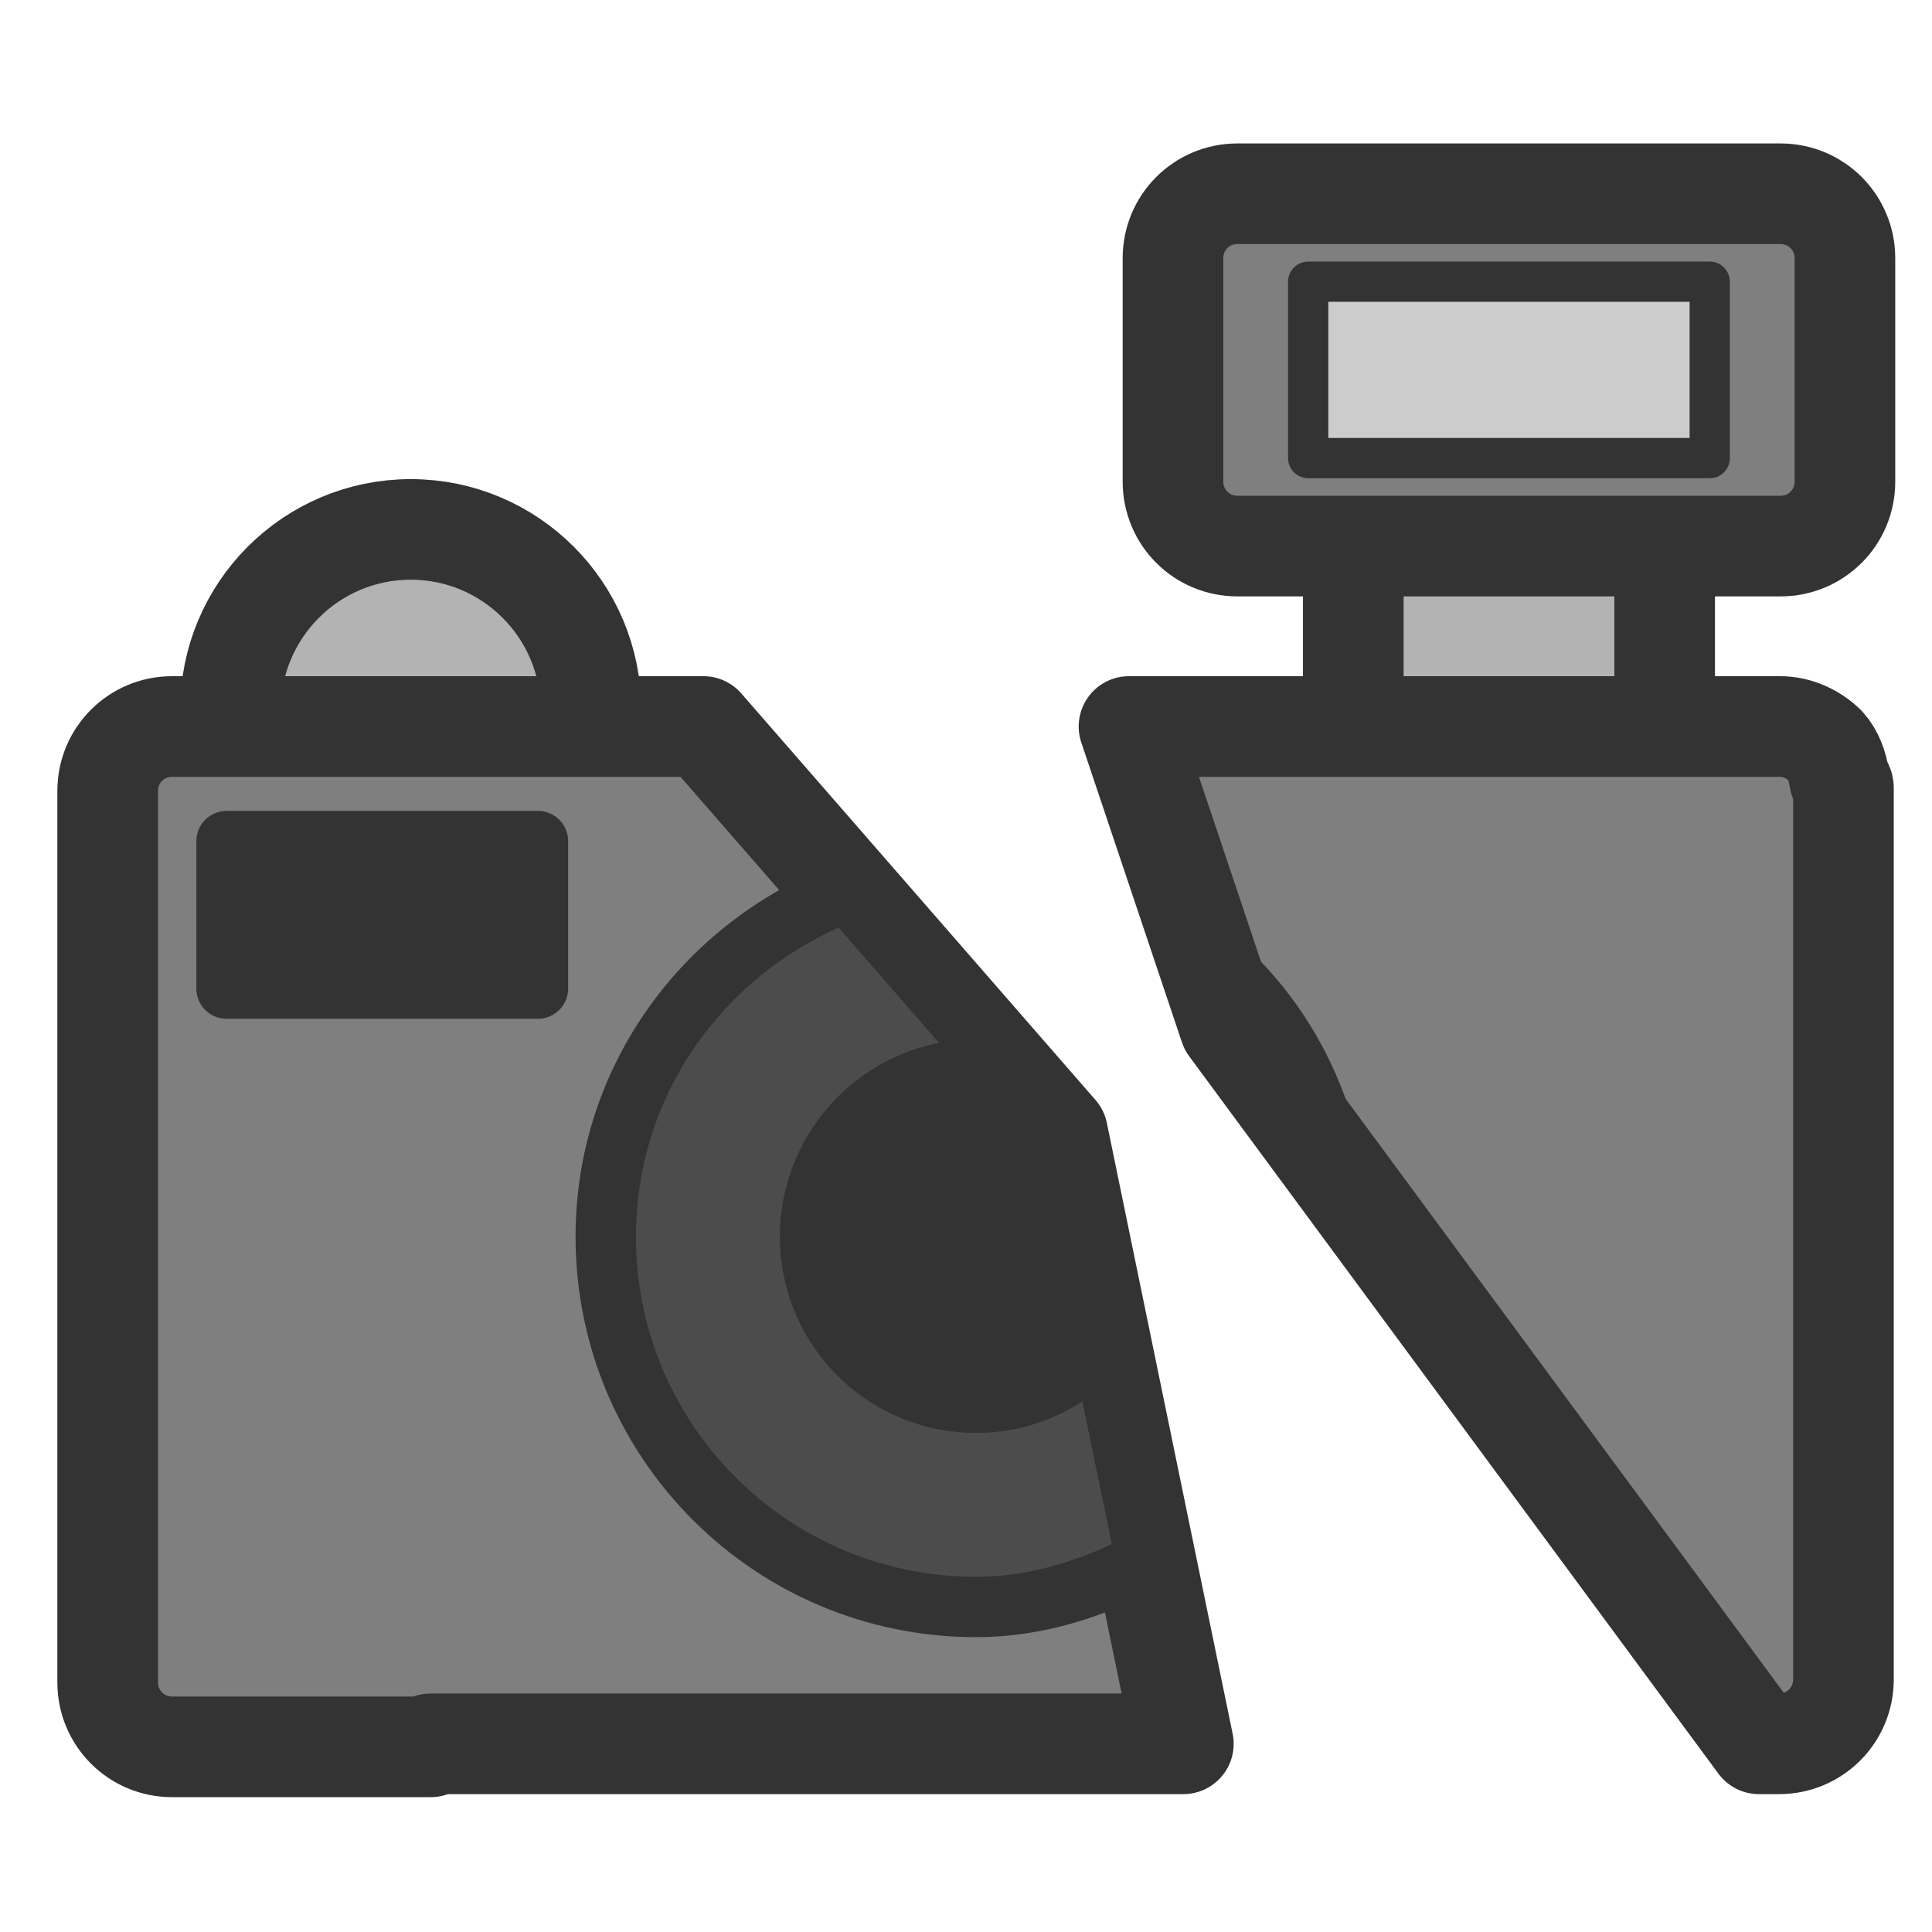 <?xml version="1.0" encoding="UTF-8" standalone="no"?>
<!DOCTYPE svg PUBLIC "-//W3C//DTD SVG 20010904//EN"
"http://www.w3.org/TR/2001/REC-SVG-20010904/DTD/svg10.dtd">
<svg
   sodipodi:docname="camera_unmount.svg"
   height="60"
   sodipodi:version="0.32"
   width="60"
   _SVGFile__filename="scalable/devices/camera_unmount.svg"
   version="1.0"
   y="0"
   x="0"
   inkscape:version="0.39"
   id="svg1"
   sodipodi:docbase="/home/danny/work/flat/newscale/devices"
   xmlns="http://www.w3.org/2000/svg"
   xmlns:cc="http://web.resource.org/cc/"
   xmlns:inkscape="http://www.inkscape.org/namespaces/inkscape"
   xmlns:sodipodi="http://sodipodi.sourceforge.net/DTD/sodipodi-0.dtd"
   xmlns:rdf="http://www.w3.org/1999/02/22-rdf-syntax-ns#"
   xmlns:dc="http://purl.org/dc/elements/1.1/"
   xmlns:xlink="http://www.w3.org/1999/xlink">
  <sodipodi:namedview
     bordercolor="#666666"
     inkscape:pageshadow="2"
     inkscape:window-y="0"
     pagecolor="#ffffff"
     inkscape:window-height="699"
     inkscape:zoom="9.8238822"
     inkscape:window-x="0"
     borderopacity="1.0"
     inkscape:cx="35.235941"
     inkscape:cy="18.478087"
     inkscape:window-width="1024"
     inkscape:pageopacity="0.0"
     id="base"
     showguides="true"
     inkscape:guide-bbox="true" />
  <defs
     id="defs3">
    <linearGradient
       id="linearGradient772">
      <stop
         style="stop-color:#000;stop-opacity:1;"
         id="stop773"
         offset="0" />
      <stop
         style="stop-color:#fff;stop-opacity:1;"
         id="stop774"
         offset="1" />
    </linearGradient>
    <linearGradient
       xlink:href="#linearGradient772"
       id="linearGradient775" />
  </defs>
  <path
     style="font-size:12;fill:#b3b3b3;fill-opacity:1;fill-rule:evenodd;stroke:#333333;stroke-width:3.125;"
     d="M 51.66,15.593 L 51.66,24.5 L 41.99,24.5 L 41.99,15.593"
     id="rect815"
     sodipodi:nodetypes="cccc"
     transform="translate(3.753000e-2,9.422975e-2)" />
  <path
     transform="translate(0.801,9.422975e-2)"
     style="font-size:12;fill:#7f7f7f;fill-rule:evenodd;stroke:#333333;stroke-width:3.125;stroke-linecap:round;stroke-linejoin:round;"
     d="M 37.627,5.923 C 36.519,5.923 35.627,6.815 35.627,7.923 L 35.627,14.865 C 35.627,15.973 36.519,16.865 37.627,16.865 L 54.495,16.865 C 55.603,16.865 56.495,15.973 56.495,14.865 L 56.495,7.923 C 56.495,6.815 55.603,5.923 54.495,5.923 L 37.627,5.923 z "
     id="rect816" />
  <path
     transform="translate(0.801,9.422975e-2)"
     style="font-size:12;fill:#cccccc;fill-rule:evenodd;stroke:#333333;stroke-width:1.25;stroke-linecap:round;stroke-linejoin:round;"
     d="M 39.826,8.654 L 39.826,14.133 L 52.296,14.133 L 52.296,8.654 L 39.826,8.654 z "
     id="rect817" />
  <path
     transform="matrix(1.725,0,0,1.725,-8.425,-14.626)"
     style="font-size:12;fill:#b3b3b3;fill-opacity:1;fill-rule:evenodd;stroke:#333333;stroke-width:1.811;stroke-linecap:round;stroke-linejoin:round;"
     d="M 9.034,21.255 C 9.034,19.464 10.488,18.01 12.279,18.01 C 14.07,18.01 15.523,19.464 15.523,21.255"
     id="path818"
     sodipodi:nodetypes="ccc" />
  <path
     style="font-size:12;fill:#7f7f7f;fill-rule:evenodd;stroke:#333333;stroke-width:3.125;stroke-linecap:round;stroke-linejoin:round;"
     d="M 5.344 22.562 C 4.236 22.562 3.344 23.454 3.344 24.562 L 3.344 52.25 C 3.344 53.358 4.236 54.25 5.344 54.25 L 13.375 54.25 L 13.375 54.156 L 36.75 54.156 L 32.844 35.188 L 21.844 22.562 L 5.344 22.562 z M 35.062 22.562 L 38.188 31.875 L 54.625 54.156 L 55.25 54.156 C 56.358 54.156 57.25 53.264 57.25 52.156 L 57.25 24.5 C 57.25 24.489 57.251 24.479 57.25 24.469 C 57.25 24.357 57.142 24.294 57.125 24.188 C 57.062 23.799 56.939 23.434 56.688 23.156 C 56.328 22.807 55.825 22.562 55.281 22.562 L 35.062 22.562 z "
     id="path947" />
  <path
     style="font-size:12;fill:#4c4c4c;fill-opacity:1;fill-rule:evenodd;stroke:#333333;stroke-width:1.875;stroke-linejoin:round;stroke-miterlimit:4;stroke-dasharray:none;"
     d="M 26.312 27.688 C 21.949 29.326 18.812 33.472 18.812 38.406 C 18.812 44.763 23.956 49.906 30.312 49.906 C 32.242 49.906 33.996 49.309 35.594 48.469 L 32.844 35.188 L 26.312 27.688 z M 37.406 29.531 L 38.188 31.875 L 41.406 36.25 C 40.872 33.527 39.494 31.2 37.406 29.531 z "
     id="path948" />
  <path
     style="font-size:12;fill:#333333;fill-opacity:1;fill-rule:evenodd;stroke:#333333;stroke-width:1.25;stroke-linejoin:round;stroke-miterlimit:4;stroke-dasharray:none;"
     d="M 30.312 32.906 C 27.287 32.906 24.844 35.381 24.844 38.406 C 24.844 41.431 27.287 43.875 30.312 43.875 C 31.881 43.875 33.282 43.213 34.281 42.156 L 32.844 35.188 L 30.969 33.031 C 30.747 33.004 30.542 32.906 30.312 32.906 z "
     id="path949" />
  <path
     style="font-size:12;fill:#333333;fill-opacity:1;fill-rule:evenodd;stroke:#333333;stroke-width:1.875;stroke-linecap:round;stroke-linejoin:round;stroke-opacity:1;"
     d="M 6.998,26.027 L 6.998,30.607 L 16.669,30.607 L 16.669,26.027 L 6.998,26.027 z "
     id="rect814"
     transform="translate(3.753000e-2,9.422975e-2)" />
</svg>
